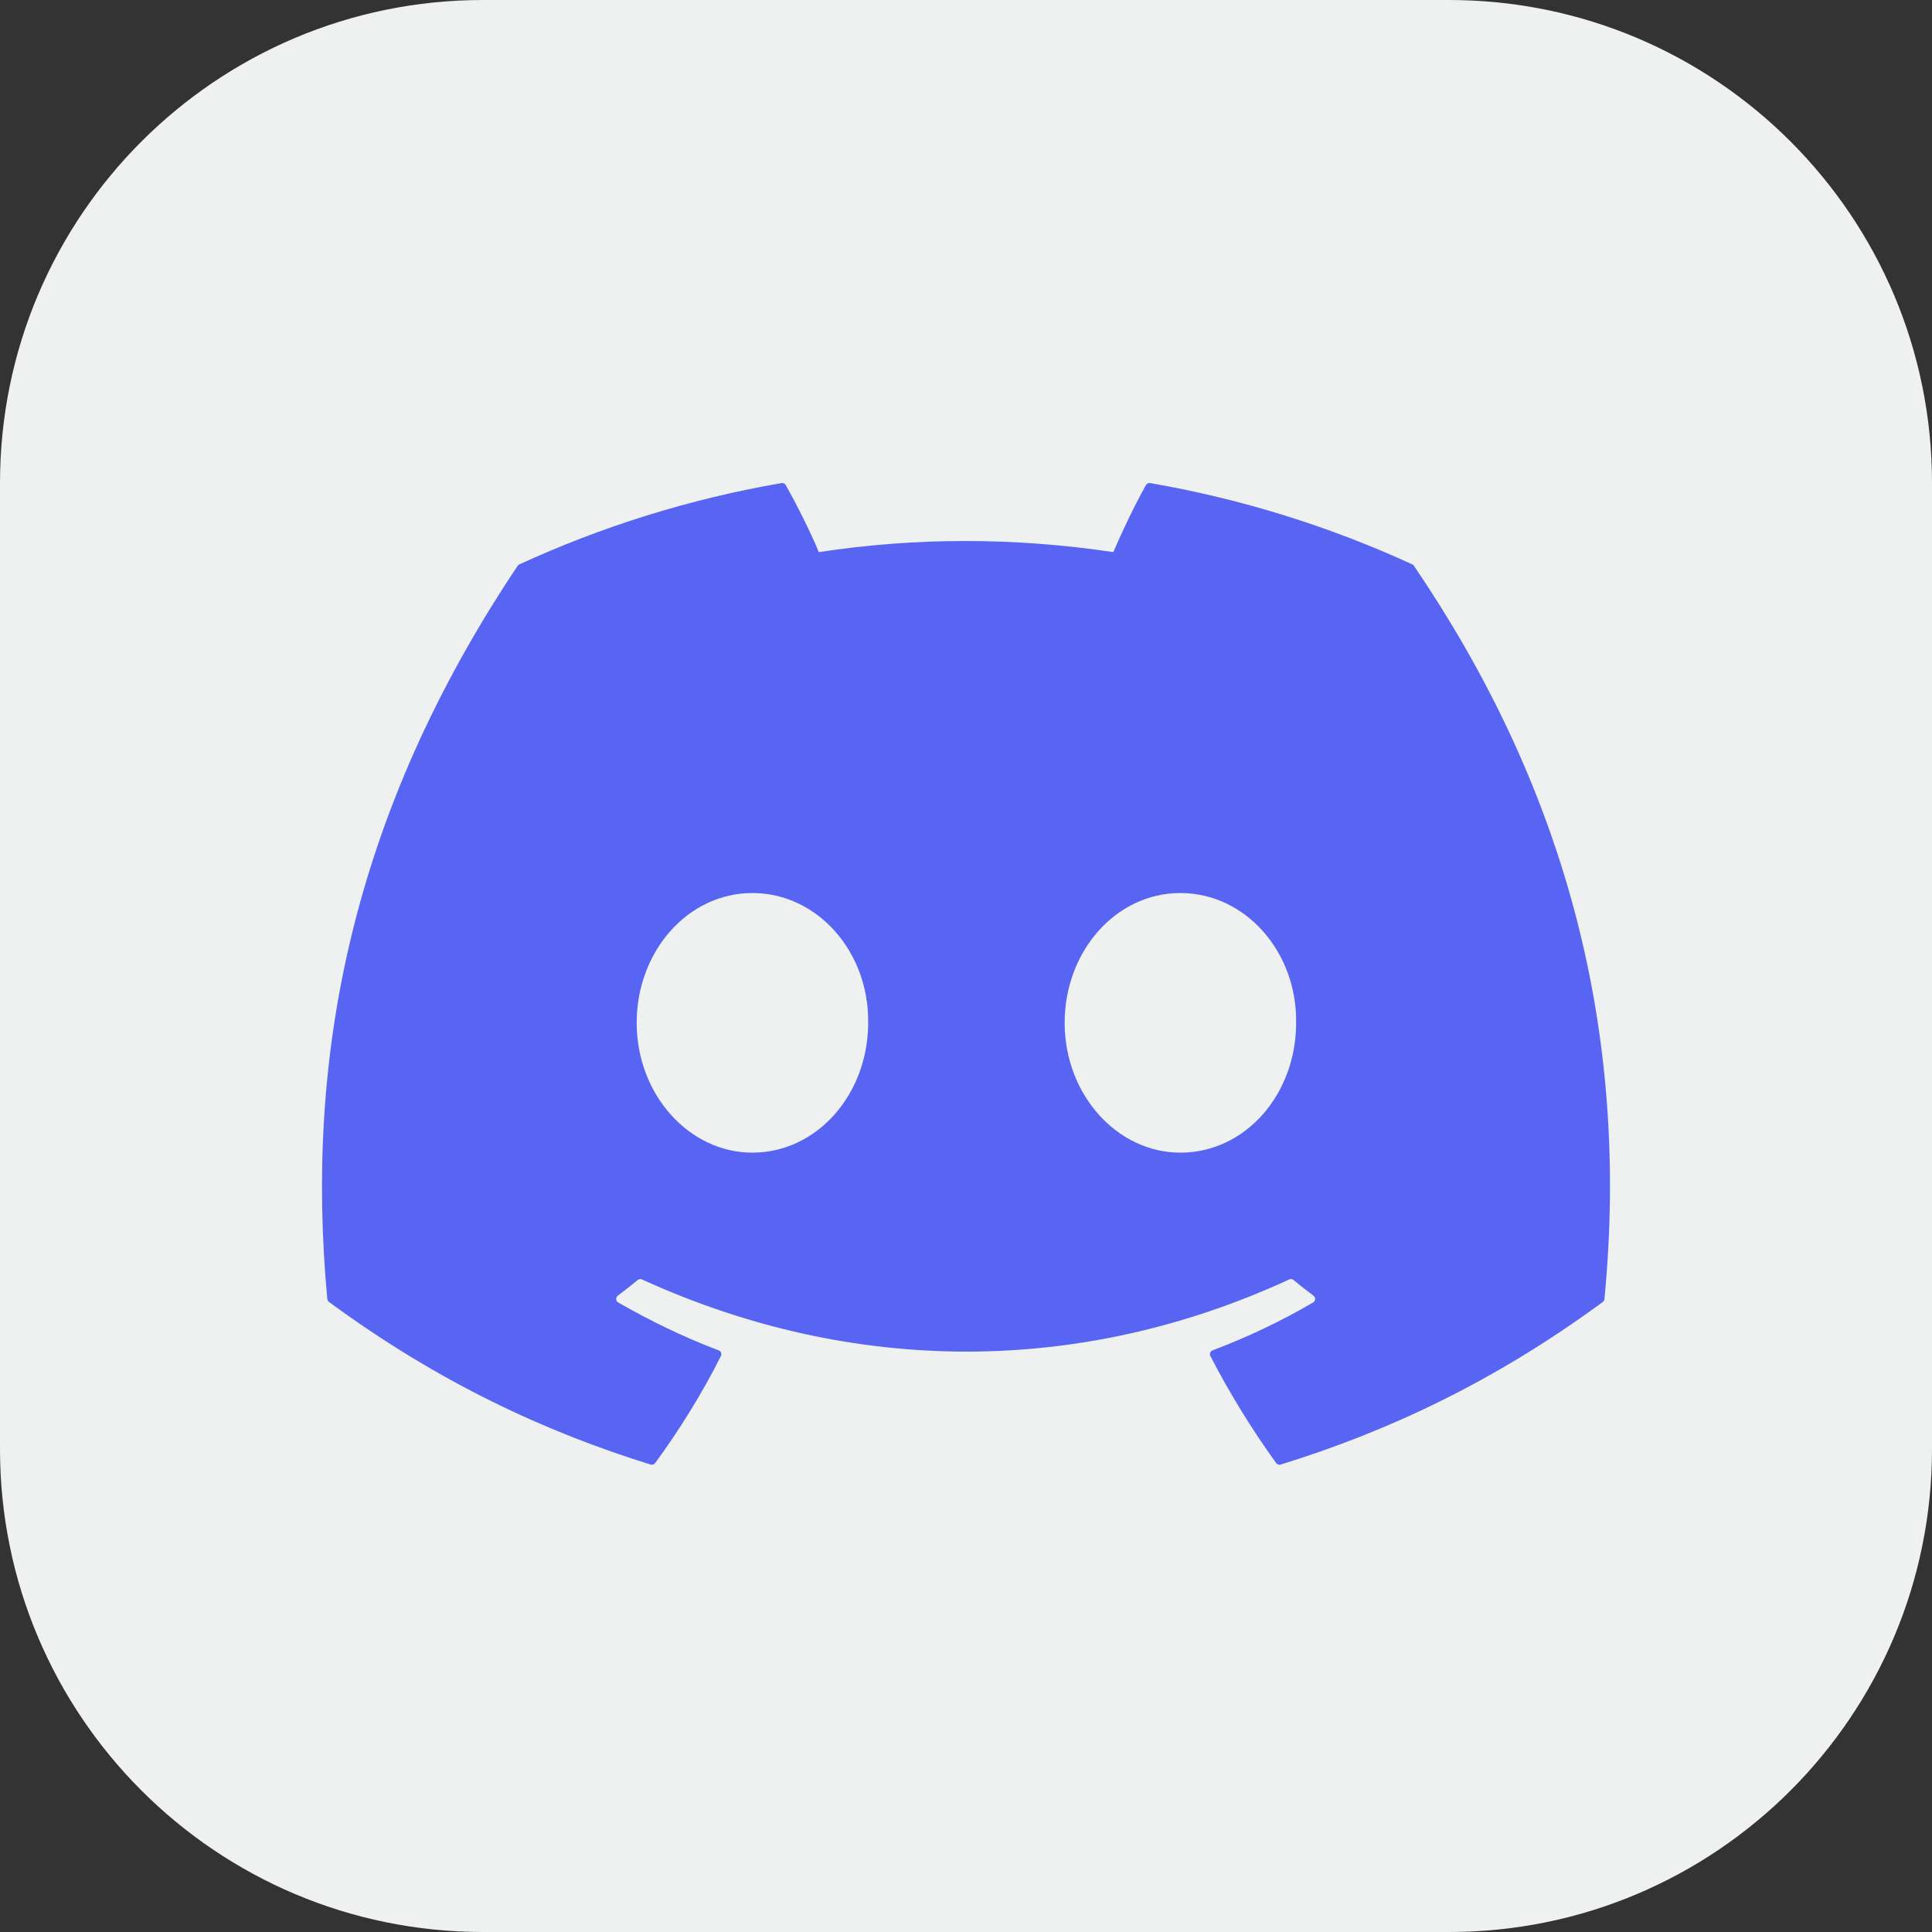 <svg xmlns="http://www.w3.org/2000/svg" width="48" height="48" fill="none" viewBox="0 0 48 48"><rect x="0" y="0" width="48" height="48" fill="#333333" stroke="none"/><path fill="#EFF1F1" d="M0 12C0 5.373 5.373 0 12 0H36C42.627 0 48 5.373 48 12V36C48 42.627 42.627 48 36 48H12C5.373 48 0 42.627 0 36V12Z"/><path fill="#5865F2" d="M35.089 14.022C33.05 13.086 30.863 12.397 28.576 12.002C28.534 11.994 28.493 12.013 28.471 12.051C28.19 12.552 27.878 13.204 27.66 13.717C25.201 13.349 22.754 13.349 20.344 13.717C20.126 13.193 19.803 12.552 19.521 12.051C19.499 12.014 19.458 11.995 19.416 12.002C17.131 12.395 14.943 13.085 12.903 14.022C12.885 14.03 12.87 14.042 12.86 14.059C8.711 20.256 7.575 26.302 8.132 32.273C8.135 32.302 8.151 32.33 8.174 32.347C10.911 34.358 13.562 35.578 16.164 36.387C16.206 36.399 16.25 36.384 16.277 36.35C16.892 35.509 17.441 34.623 17.911 33.691C17.939 33.636 17.913 33.572 17.856 33.55C16.985 33.22 16.157 32.817 15.36 32.36C15.297 32.323 15.291 32.233 15.35 32.19C15.517 32.064 15.685 31.933 15.845 31.801C15.874 31.777 15.915 31.772 15.949 31.787C21.186 34.178 26.855 34.178 32.031 31.787C32.065 31.771 32.105 31.776 32.135 31.8C32.295 31.932 32.463 32.064 32.632 32.19C32.69 32.233 32.687 32.323 32.623 32.36C31.826 32.826 30.998 33.22 30.126 33.549C30.069 33.57 30.044 33.636 30.072 33.691C30.552 34.622 31.101 35.508 31.705 36.349C31.73 36.384 31.776 36.399 31.817 36.387C34.432 35.578 37.084 34.358 39.821 32.347C39.845 32.33 39.86 32.303 39.862 32.274C40.529 25.371 38.745 19.375 35.131 14.06C35.122 14.042 35.107 14.03 35.089 14.022ZM18.693 28.637C17.117 28.637 15.818 27.19 15.818 25.412C15.818 23.634 17.091 22.187 18.693 22.187C20.308 22.187 21.594 23.647 21.569 25.412C21.569 27.19 20.295 28.637 18.693 28.637ZM29.326 28.637C27.75 28.637 26.451 27.19 26.451 25.412C26.451 23.634 27.724 22.187 29.326 22.187C30.941 22.187 32.227 23.647 32.202 25.412C32.202 27.19 30.941 28.637 29.326 28.637Z"/></svg>